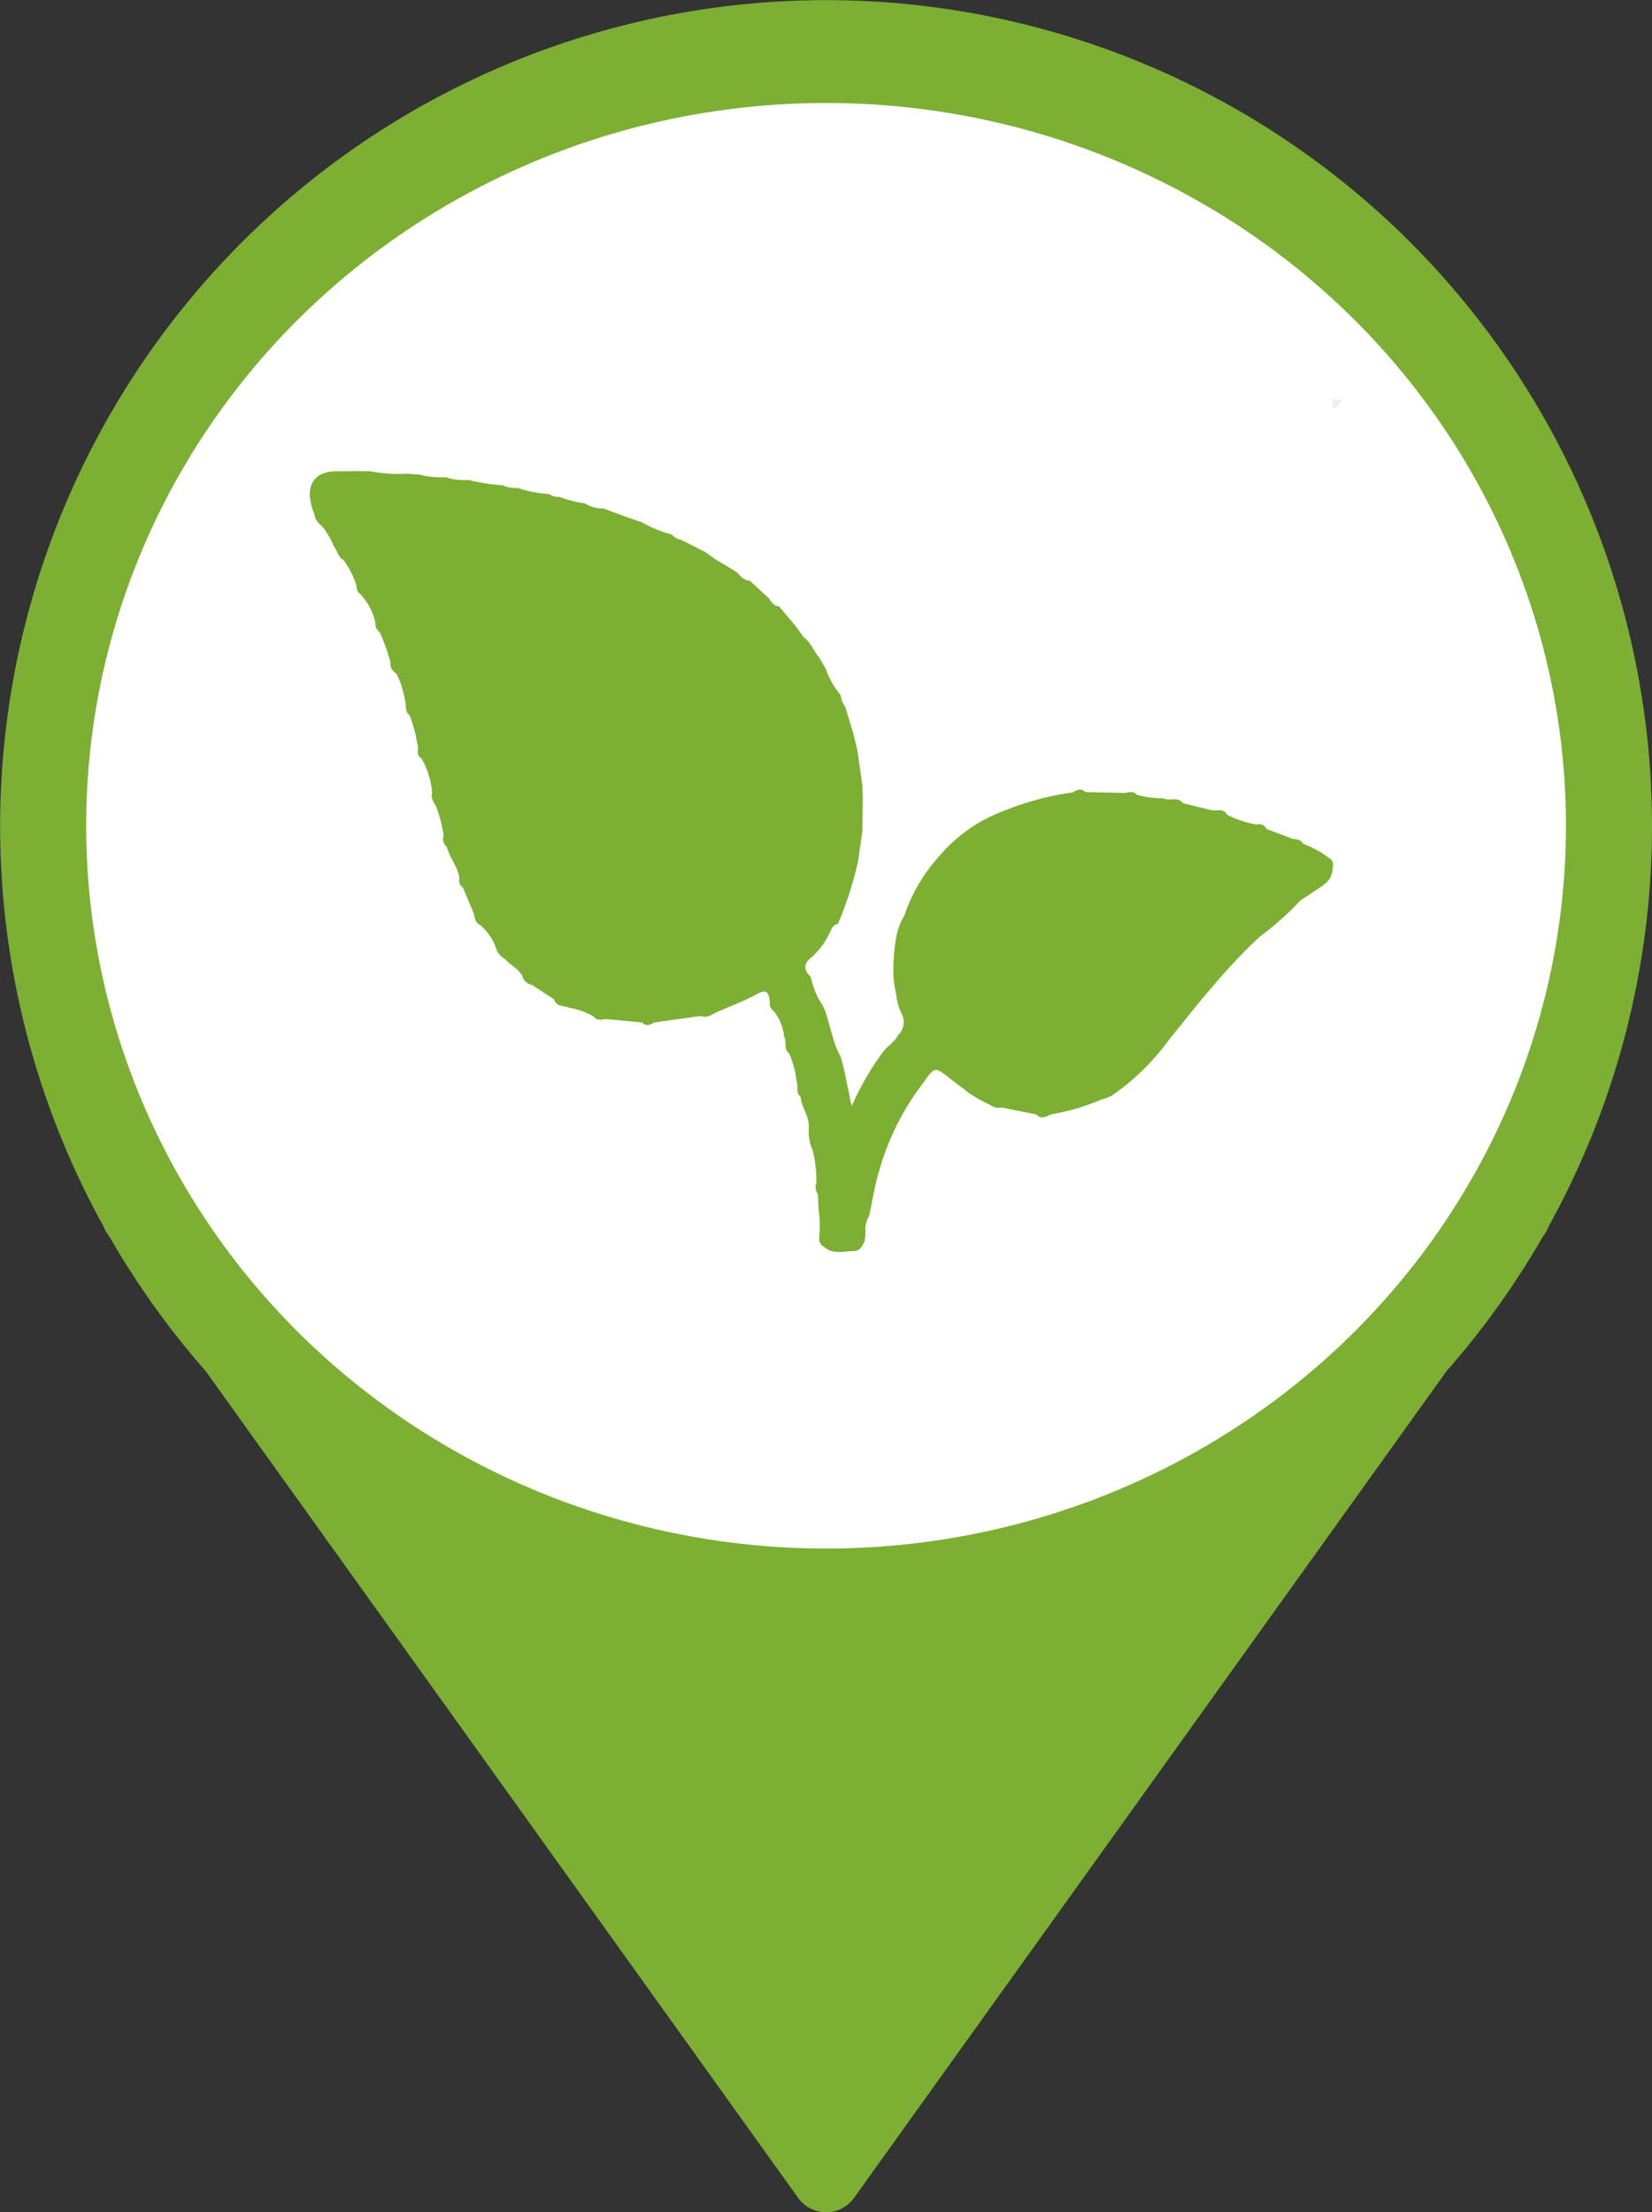 <svg xmlns="http://www.w3.org/2000/svg" xmlns:xlink="http://www.w3.org/1999/xlink" width="48.004" height="64.276" viewBox="0 0 48.004 64.276">
  <rect x="0" y="0" width="48.004" height="64.276" fill="#333333" stroke="none"/>
  <defs>
    <clipPath id="clip-path">
      <rect id="Rectangle_2346" data-name="Rectangle 2346" width="30" height="24.771" fill="none"/>
    </clipPath>
  </defs>
  <g id="marker_plant" transform="translate(-1173.696 -512.676)">
    <path id="Union_1" data-name="Union 1" d="M1196.888,576.534l-17.215-24.022a24.009,24.009,0,0,1-2.793-3.9l-.046-.064a1.016,1.016,0,0,1-.134-.249,24,24,0,1,1,42,0,.986.986,0,0,1-.132.251l-.046.064a24.008,24.008,0,0,1-2.793,3.9l-17.216,24.02a1,1,0,0,1-1.395.23A.987.987,0,0,1,1196.888,576.534Z" fill="#7caf33"/>
    <ellipse id="Ellipse_1" data-name="Ellipse 1" cx="21.5" cy="21" rx="21.5" ry="21" transform="translate(1176.2 515.668)" fill="#fff"/>
    <g id="Groupe_315" data-name="Groupe 315" transform="translate(1182.7 524.282)">
      <g id="Groupe_313" data-name="Groupe 313" transform="translate(0 0)" clip-path="url(#clip-path)">
        <path id="Tracé_83" data-name="Tracé 83" d="M63.627.25V0h.284c-.063.134-.14.244-.284.25" transform="translate(-33.911 0)" fill="#eee"/>
        <path id="Tracé_84" data-name="Tracé 84" d="M1.333,4.452l.427.009a4.468,4.468,0,0,0,1.067.07l.352.026a2.693,2.693,0,0,0,.772.076,1.628,1.628,0,0,0,.655.077,5.464,5.464,0,0,0,1,.157.853.853,0,0,0,.428.077,3.632,3.632,0,0,0,.924.177.382.382,0,0,0,.285.08,3.381,3.381,0,0,0,.756.191.894.894,0,0,0,.524.147l.7.257.435.149a3.3,3.3,0,0,0,.852.349.507.507,0,0,0,.285.161l.69.349.307.216.613.371c.109.118.214.242.377.248l.547.5c.083.116.159.243.307.246l.485.58.231.319c.2.142.29.4.447.588l.193.33a2.376,2.376,0,0,0,.429.755.715.715,0,0,0,.135.344l.225.74q.064.258.128.515.07.495.14.989l.018.415q-.008.492-.016.984l-.122.85a10.456,10.456,0,0,1-.587,1.821c-.163.009-.188.186-.259.3a2.216,2.216,0,0,1-.481.646c-.265.2-.267.366-.048.588a2.68,2.68,0,0,0,.23.645,1.7,1.7,0,0,1,.213.407c.087.3.166.6.261.9a2.57,2.57,0,0,0,.164.363c.1.326.158.667.231,1,.034.142.047.291.093.435a8.38,8.38,0,0,1,.9-1.56c.138-.182.338-.287.448-.5a.517.517,0,0,0,.082-.654,1.8,1.8,0,0,1-.137-.505c-.022-.147-.061-.29-.073-.439A5.164,5.164,0,0,1,17.039,18a1.758,1.758,0,0,1,.232-.623,4.9,4.9,0,0,1,1.006-1.722,4.515,4.515,0,0,1,1.881-1.326,8.382,8.382,0,0,1,2.017-.541c.118-.076.236-.131.358-.008l1.045.023c.148.035.313-.106.449.057a2.836,2.836,0,0,0,.765.1c.186.1.421-.069.586.147l.77.185c.166.07.379-.079.51.15a3.06,3.06,0,0,0,.847.282.231.231,0,0,1,.291.127l.754.285c.115.017.238.013.312.147a2.886,2.886,0,0,1,.772.427.206.206,0,0,1,.089.244c0,.389-.256.522-.49.677l-.451.3a8.764,8.764,0,0,1-1.18,1.05A16.543,16.543,0,0,0,26.258,19.4c-.446.508-.866,1.055-1.3,1.584a6.829,6.829,0,0,1-1.648,1.61,1.174,1.174,0,0,1-.3.115,6.437,6.437,0,0,1-1.481.436c-.142.078-.285.146-.428,0l-.989-.2a.424.424,0,0,1-.334-.069,5.021,5.021,0,0,1-.616-.343q-.16-.13-.326-.251c-.08-.058-.157-.121-.235-.182-.421-.331-.448-.356-.761.108a7.51,7.51,0,0,0-1.306,2.611,4.062,4.062,0,0,0-.137.578c-.063.234-.089.478-.152.712a.714.714,0,0,0-.1.438,1.17,1.17,0,0,1-.034.3c-.057.136-.132.247-.271.268-.314-.007-.644.125-.928-.146-.172-.1-.09-.279-.1-.429a2.691,2.691,0,0,0-.028-.6q-.011-.235-.021-.471a.383.383,0,0,1-.044-.342,3.864,3.864,0,0,0-.1-.914,1.468,1.468,0,0,1-.122-.689c.02-.333-.211-.574-.237-.889-.148-.113-.064-.307-.116-.453a2.8,2.8,0,0,0-.216-.806c-.168-.118-.067-.347-.149-.5a1.385,1.385,0,0,0-.305-.739.256.256,0,0,1-.107-.263c-.028-.282-.111-.373-.365-.23-.345.194-.715.327-1.073.487-.189.057-.353.242-.571.153l-1.351.189c-.119.068-.237.127-.357,0l-1.063-.1c-.127.025-.255.052-.354-.083a2.294,2.294,0,0,0-.707-.247c-.149-.071-.354-.007-.435-.245l-.642-.418a.35.35,0,0,1-.278-.263c-.126-.222-.349-.306-.5-.487a.541.541,0,0,1-.275-.356,1.548,1.548,0,0,0-.456-.638c-.141-.062-.145-.222-.187-.355l-.307-.731a.236.236,0,0,1-.1-.265c-.047-.347-.284-.588-.368-.915a.29.29,0,0,1-.089-.326,4.24,4.24,0,0,0-.217-.836c-.063-.131-.17-.245-.12-.421a2.358,2.358,0,0,0-.313-.991c-.182-.091-.049-.3-.122-.436a3.724,3.724,0,0,0-.223-.818c-.153-.1-.072-.3-.132-.434a2.756,2.756,0,0,0-.226-.734c-.076-.1-.222-.155-.189-.341a5.094,5.094,0,0,0-.32-.9.277.277,0,0,1-.119-.258,1.775,1.775,0,0,0-.429-.833.289.289,0,0,1-.122-.258,2.718,2.718,0,0,0-.374-.744c-.16-.075-.186-.28-.29-.41A2.238,2.238,0,0,0,.34,6.04.493.493,0,0,1,.129,5.7C-.18,4.924.075,4.455.8,4.459c.177,0,.354,0,.532-.007" transform="translate(0 -2.373)" fill="#7caf33"/>
      </g>
    </g>
  </g>
</svg>
